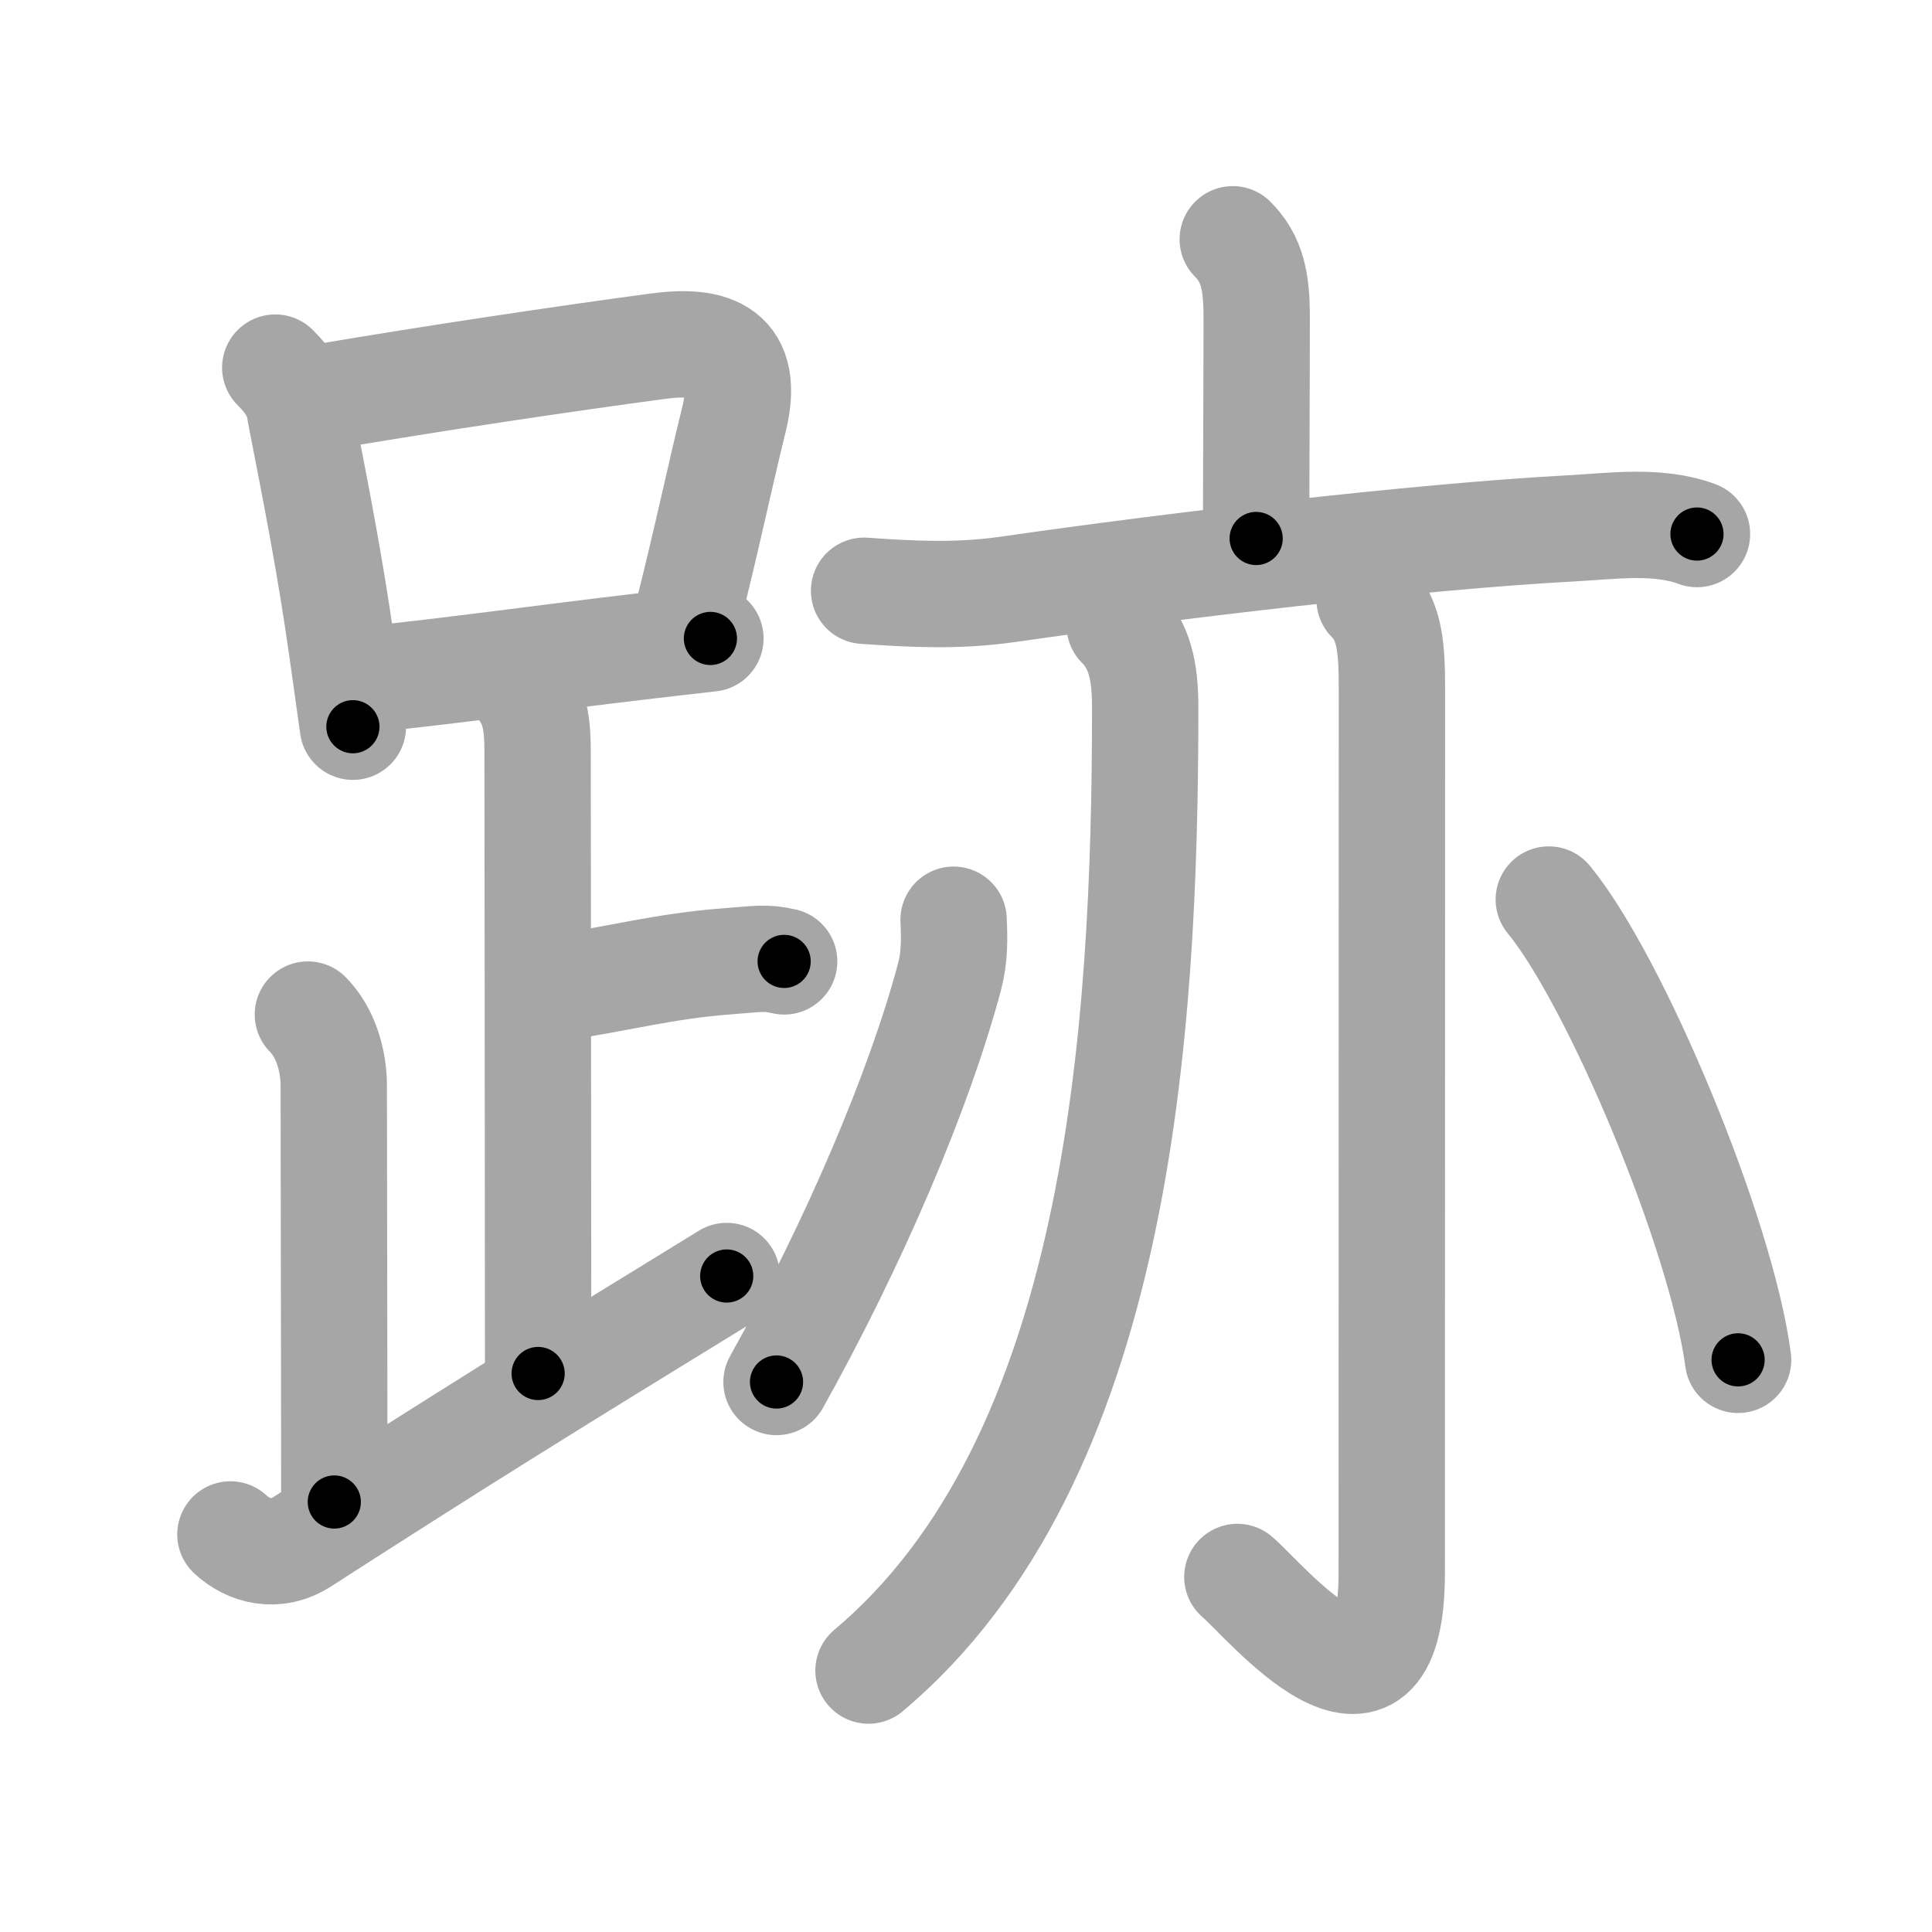 <svg xmlns="http://www.w3.org/2000/svg" viewBox="0 0 109 109" id="8de1"><g fill="none" stroke="#a6a6a6" stroke-width="6" stroke-linecap="round" stroke-linejoin="round"><g><g><g><path d="M15.53,20.74c0.74,0.74,1.27,1.48,1.4,2.5c0.95,4.89,1.68,8.55,2.38,13.48c0.21,1.49,0.41,2.94,0.6,4.28" /><path d="M17.97,22.44c6.58-1.12,14.07-2.23,19.16-2.91c3.12-0.42,5.21,0.34,4.28,4.13c-0.91,3.69-1.46,6.48-2.75,11.58" /><path d="M20.84,38.32c4.52-0.45,9.63-1.18,15.68-1.89c1.17-0.14,2.36-0.27,3.56-0.41" /></g><path d="M29.12,38.49c1.13,1.13,1.21,2.51,1.21,4c0,1.02,0.03,25.88,0.03,35" /><path d="M31.38,55.74c3.37-0.49,6.12-1.24,9.6-1.5c1.74-0.13,2.18-0.25,3.26,0" /><path d="M17.37,57.24c1.01,1.01,1.46,2.63,1.46,4c0,5.26,0.03,13.76,0.03,23.5" /><path d="M13,86.57c1,0.93,2.55,1.38,4.07,0.4C25.75,81.38,31,78.12,41,71.99" /></g><g><g><path d="M69.55,13.5c1.1,1.1,1.35,2.38,1.35,4.39c0,3.89-0.03,8.05-0.03,12.49" /><path d="M48.75,33.33c2.85,0.2,5.29,0.32,8.12-0.08c9-1.3,23.02-2.97,31.75-3.44c2.31-0.12,4.9-0.51,7.12,0.32" /></g><g><g><path d="M63.17,35.28c1.15,1.15,1.44,2.63,1.44,4.64c0,18.38-1.49,42.46-15.61,54.33" /></g><g><path d="M77.27,33.83c1.14,1.14,1.26,2.67,1.26,5.02c0,17.65-0.01,44.91-0.01,49.87c0,10.39-7.21,1.5-8.71,0.25" /></g><path d="M53.8,51.89c0.05,1.12,0.06,2.13-0.23,3.22c-1.72,6.45-5.4,15.05-9.76,22.86" /><path d="M87.38,50.75c3.77,4.58,9.74,18.84,10.68,25.97" /></g></g></g></g><g fill="none" stroke="#000" stroke-width="3" stroke-linecap="round" stroke-linejoin="round"><path d="M15.53,20.74c0.74,0.74,1.27,1.48,1.4,2.5c0.95,4.89,1.68,8.55,2.38,13.48c0.21,1.49,0.41,2.94,0.6,4.28" stroke-dasharray="20.936" stroke-dashoffset="20.936"><animate attributeName="stroke-dashoffset" values="20.936;20.936;0" dur="0.209s" fill="freeze" begin="0s;8de1.click" /></path><path d="M17.97,22.44c6.58-1.12,14.07-2.23,19.16-2.91c3.12-0.42,5.21,0.34,4.28,4.13c-0.91,3.69-1.46,6.48-2.75,11.58" stroke-dasharray="38.98" stroke-dashoffset="38.98"><animate attributeName="stroke-dashoffset" values="38.98" fill="freeze" begin="8de1.click" /><animate attributeName="stroke-dashoffset" values="38.98;38.98;0" keyTimes="0;0.349;1" dur="0.599s" fill="freeze" begin="0s;8de1.click" /></path><path d="M20.84,38.32c4.52-0.45,9.63-1.18,15.68-1.89c1.17-0.14,2.36-0.27,3.56-0.41" stroke-dasharray="19.378" stroke-dashoffset="19.378"><animate attributeName="stroke-dashoffset" values="19.378" fill="freeze" begin="8de1.click" /><animate attributeName="stroke-dashoffset" values="19.378;19.378;0" keyTimes="0;0.755;1" dur="0.793s" fill="freeze" begin="0s;8de1.click" /></path><path d="M29.12,38.49c1.13,1.13,1.21,2.51,1.21,4c0,1.02,0.03,25.88,0.03,35" stroke-dasharray="39.307" stroke-dashoffset="39.307"><animate attributeName="stroke-dashoffset" values="39.307" fill="freeze" begin="8de1.click" /><animate attributeName="stroke-dashoffset" values="39.307;39.307;0" keyTimes="0;0.669;1" dur="1.186s" fill="freeze" begin="0s;8de1.click" /></path><path d="M31.38,55.74c3.37-0.49,6.12-1.24,9.6-1.5c1.74-0.13,2.18-0.25,3.26,0" stroke-dasharray="12.999" stroke-dashoffset="12.999"><animate attributeName="stroke-dashoffset" values="12.999" fill="freeze" begin="8de1.click" /><animate attributeName="stroke-dashoffset" values="12.999;12.999;0" keyTimes="0;0.82;1" dur="1.446s" fill="freeze" begin="0s;8de1.click" /></path><path d="M17.37,57.24c1.01,1.01,1.46,2.63,1.46,4c0,5.26,0.03,13.76,0.03,23.5" stroke-dasharray="27.863" stroke-dashoffset="27.863"><animate attributeName="stroke-dashoffset" values="27.863" fill="freeze" begin="8de1.click" /><animate attributeName="stroke-dashoffset" values="27.863;27.863;0" keyTimes="0;0.838;1" dur="1.725s" fill="freeze" begin="0s;8de1.click" /></path><path d="M13,86.57c1,0.93,2.55,1.38,4.07,0.4C25.75,81.38,31,78.12,41,71.99" stroke-dasharray="32.661" stroke-dashoffset="32.661"><animate attributeName="stroke-dashoffset" values="32.661" fill="freeze" begin="8de1.click" /><animate attributeName="stroke-dashoffset" values="32.661;32.661;0" keyTimes="0;0.841;1" dur="2.052s" fill="freeze" begin="0s;8de1.click" /></path><path d="M69.55,13.5c1.1,1.1,1.35,2.38,1.35,4.39c0,3.89-0.03,8.05-0.03,12.49" stroke-dasharray="17.223" stroke-dashoffset="17.223"><animate attributeName="stroke-dashoffset" values="17.223" fill="freeze" begin="8de1.click" /><animate attributeName="stroke-dashoffset" values="17.223;17.223;0" keyTimes="0;0.923;1" dur="2.224s" fill="freeze" begin="0s;8de1.click" /></path><path d="M48.75,33.33c2.85,0.2,5.29,0.32,8.12-0.08c9-1.3,23.02-2.97,31.75-3.44c2.31-0.12,4.9-0.51,7.12,0.32" stroke-dasharray="47.266" stroke-dashoffset="47.266"><animate attributeName="stroke-dashoffset" values="47.266" fill="freeze" begin="8de1.click" /><animate attributeName="stroke-dashoffset" values="47.266;47.266;0" keyTimes="0;0.825;1" dur="2.697s" fill="freeze" begin="0s;8de1.click" /></path><path d="M63.17,35.28c1.15,1.15,1.44,2.63,1.44,4.64c0,18.38-1.49,42.46-15.61,54.33" stroke-dasharray="63.262" stroke-dashoffset="63.262"><animate attributeName="stroke-dashoffset" values="63.262" fill="freeze" begin="8de1.click" /><animate attributeName="stroke-dashoffset" values="63.262;63.262;0" keyTimes="0;0.85;1" dur="3.173s" fill="freeze" begin="0s;8de1.click" /></path><path d="M77.27,33.83c1.14,1.14,1.26,2.67,1.26,5.02c0,17.65-0.01,44.91-0.01,49.87c0,10.39-7.21,1.5-8.71,0.25" stroke-dasharray="69.392" stroke-dashoffset="69.392"><animate attributeName="stroke-dashoffset" values="69.392" fill="freeze" begin="8de1.click" /><animate attributeName="stroke-dashoffset" values="69.392;69.392;0" keyTimes="0;0.859;1" dur="3.695s" fill="freeze" begin="0s;8de1.click" /></path><path d="M53.8,51.89c0.05,1.12,0.06,2.13-0.23,3.22c-1.72,6.45-5.4,15.05-9.76,22.86" stroke-dasharray="28.155" stroke-dashoffset="28.155"><animate attributeName="stroke-dashoffset" values="28.155" fill="freeze" begin="8de1.click" /><animate attributeName="stroke-dashoffset" values="28.155;28.155;0" keyTimes="0;0.929;1" dur="3.977s" fill="freeze" begin="0s;8de1.click" /></path><path d="M87.38,50.75c3.77,4.58,9.74,18.84,10.68,25.97" stroke-dasharray="28.282" stroke-dashoffset="28.282"><animate attributeName="stroke-dashoffset" values="28.282" fill="freeze" begin="8de1.click" /><animate attributeName="stroke-dashoffset" values="28.282;28.282;0" keyTimes="0;0.934;1" dur="4.26s" fill="freeze" begin="0s;8de1.click" /></path></g></svg>